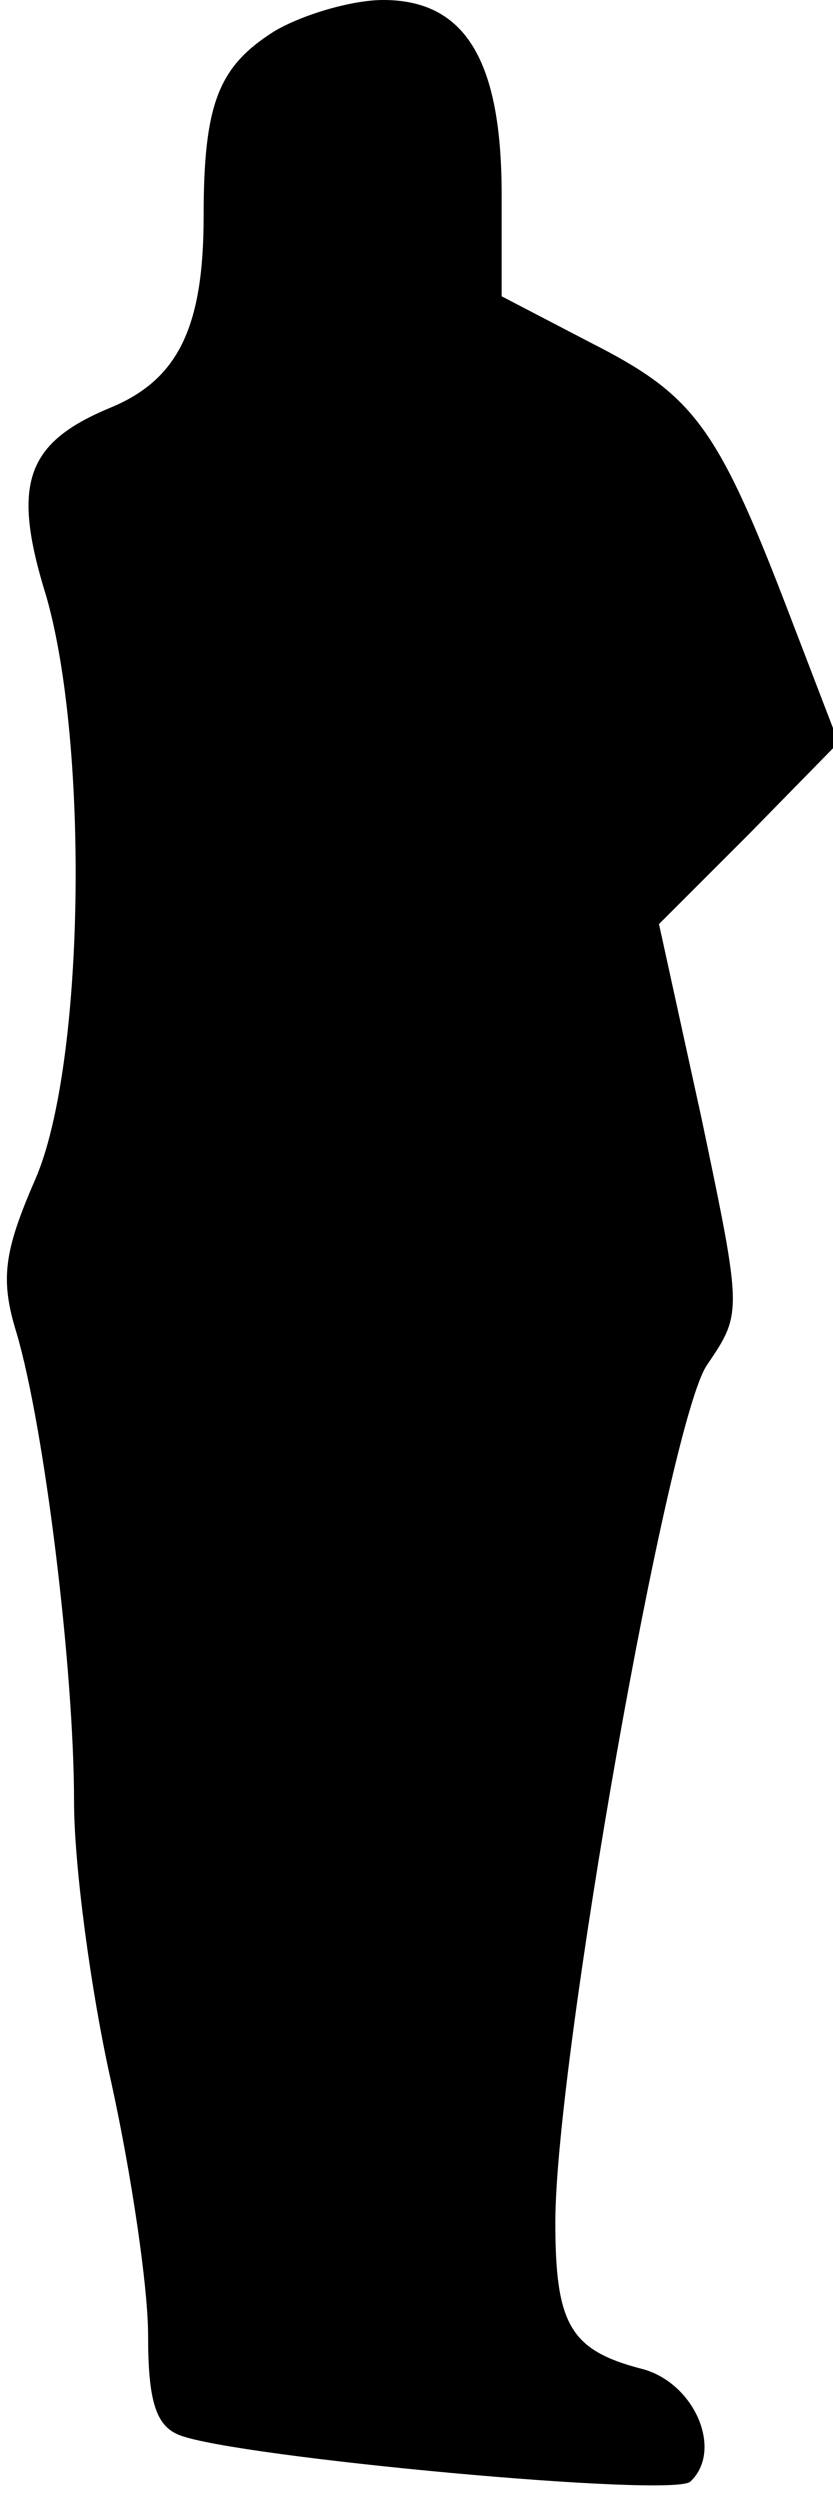 <?xml version="1.0" standalone="no"?>
<!DOCTYPE svg PUBLIC "-//W3C//DTD SVG 20010904//EN"
 "http://www.w3.org/TR/2001/REC-SVG-20010904/DTD/svg10.dtd">
<svg version="1.0" xmlns="http://www.w3.org/2000/svg"
 width="45pt" height="135pt" viewBox="0 0 45 135"
 preserveAspectRatio="xMidYMid meet">
<g transform="translate(0,135) scale(0.1,-0.1)"
fill="#000000" stroke="none">
<path fill="#000000" stroke="none" d="M148 1333 c-30 -19 -38 -39 -38 -100 0
-60 -14 -88 -50 -103 -46 -19 -54 -41 -35 -102 23 -80 21 -253 -6 -315 -17
-39 -19 -54 -10 -83 15 -51 31 -181 31 -253 0 -34 9 -102 20 -151 11 -50 20
-111 20 -137 0 -35 4 -49 17 -54 31 -12 268 -34 276 -25 18 17 2 54 -27 61
-38 10 -46 24 -46 79 0 87 61 433 82 463 19 28 19 28 -3 133 l-23 105 49 49
48 49 -28 73 c-38 99 -51 115 -106 143 l-48 25 0 55 c0 73 -20 105 -64 105
-17 0 -44 -8 -59 -17z"/>
</g>
</svg>
